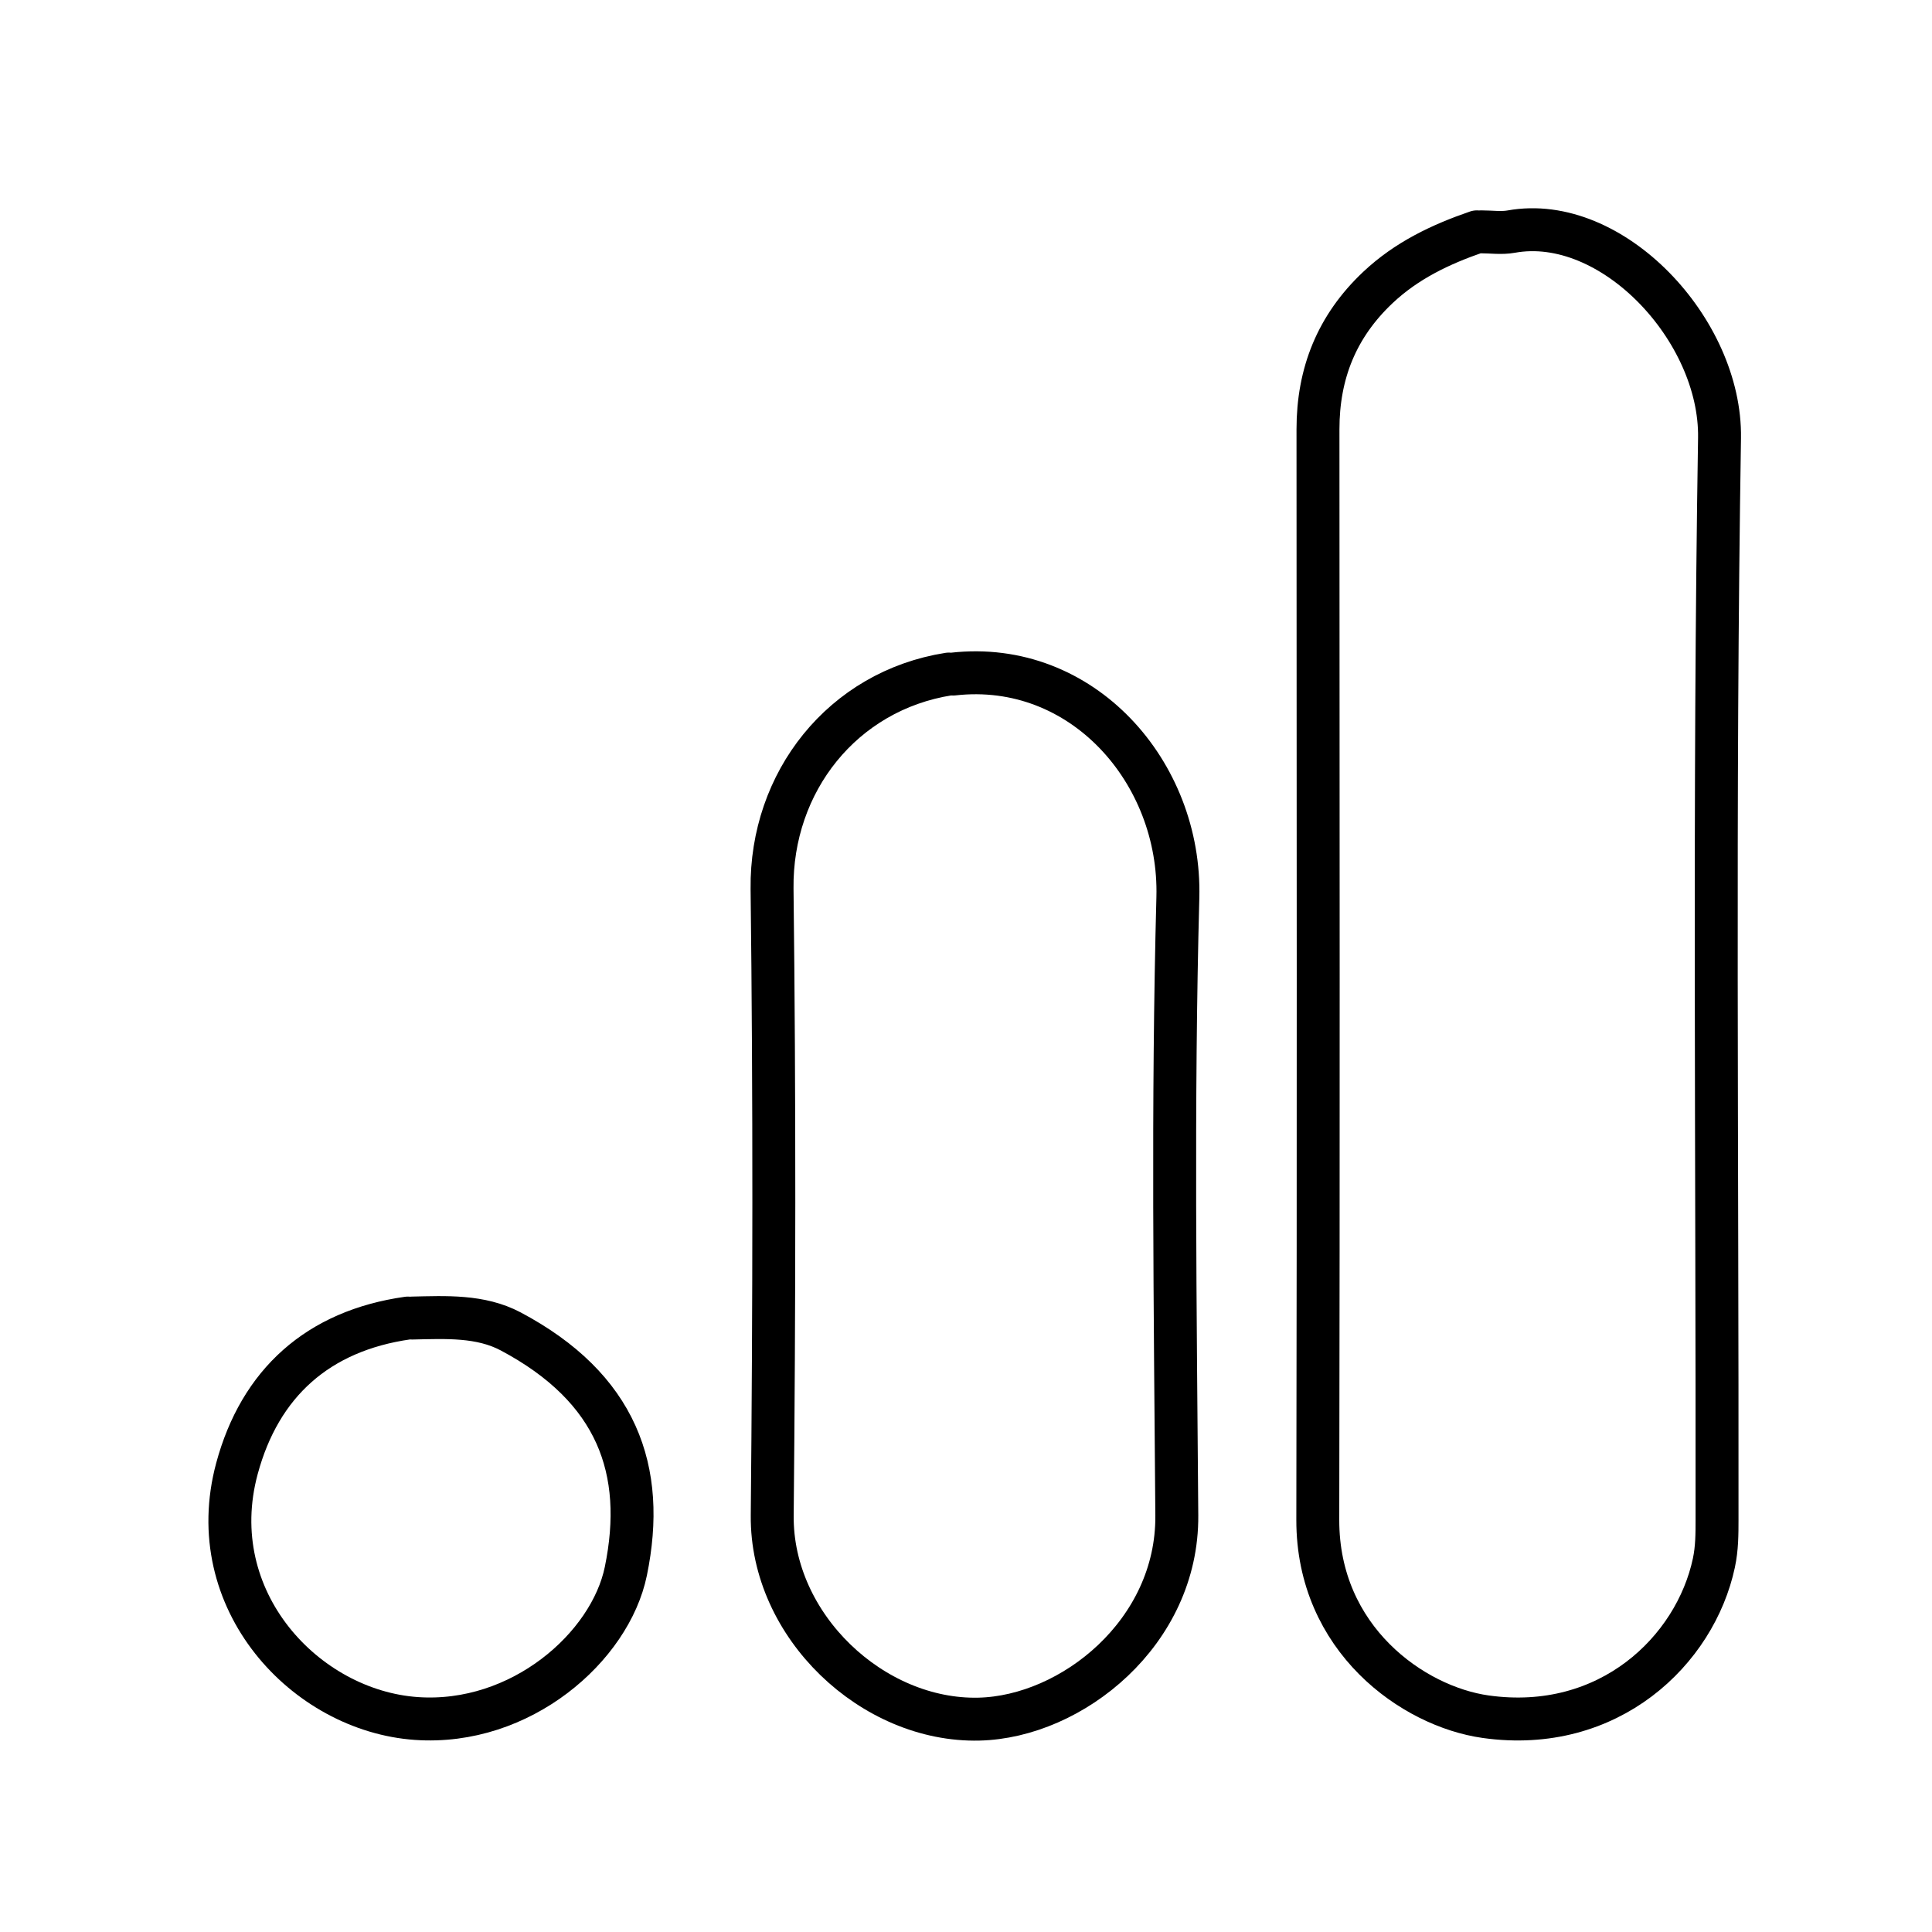 <svg version="1.1" id="Layer_1" xmlns="http://www.w3.org/2000/svg" xmlns:xlink="http://www.w3.org/1999/xlink" x="0px" y="0px"
	 width="100%" viewBox="0 0 225 225" enable-background="new 0 0 225 225" xml:space="preserve">
<path fill="none" opacity="1" stroke="#000000" stroke-linecap="round" stroke-linejoin="round" stroke-width="5"
	d="
M172,27 
	C167.765,28.457 163.81,30.338 160.477,33.475 
	C155.682,37.989 153.489,43.483 153.491,50 
	C153.508,92.333 153.553,134.667 153.47,177 
	C153.442,190.899 164.562,198.734 173.01,199.925 
	C187.379,201.951 197.425,192.204 199.598,182.021 
	C199.965,180.296 199.964,178.657 199.966,177 
	C200.009,135 199.583,92.993 200.255,51.004 
	C200.456,38.431 187.732,24.851 175.995,26.973 
	C174.865,27.177 173.667,27 172.5,27 
"/>
<path fill="none" opacity="1" stroke="#000000" stroke-linecap="round" stroke-linejoin="round" stroke-width="5"
	d="
M110.5,78.5 
	C98.118,80.451 89.765,91.074 89.914,103.501 
	C90.206,127.831 90.166,152.168 89.933,176.499 
	C89.809,189.39 101.648,200.496 114.005,200.209 
	C124.817,199.957 137.153,190.132 137.051,176.5 
	C136.87,152.501 136.533,128.488 137.174,104.505 
	C137.562,89.962 126.041,76.801 111,78.5 
"/>
<path fill="none" opacity="1" stroke="#000000" stroke-linecap="round" stroke-linejoin="round" stroke-width="5"
	d="
M47.5,153.5 
	C37.023,154.978 30.278,161.079 27.595,171.026 
	C23.459,186.357 35.584,199.237 48.491,200.136 
	C60.658,200.983 71.07,191.813 72.887,182.977 
	C75.309,171.194 71.847,161.625 59.471,155.054 
	C55.958,153.19 51.91,153.414 48,153.5 
"/>
</svg>